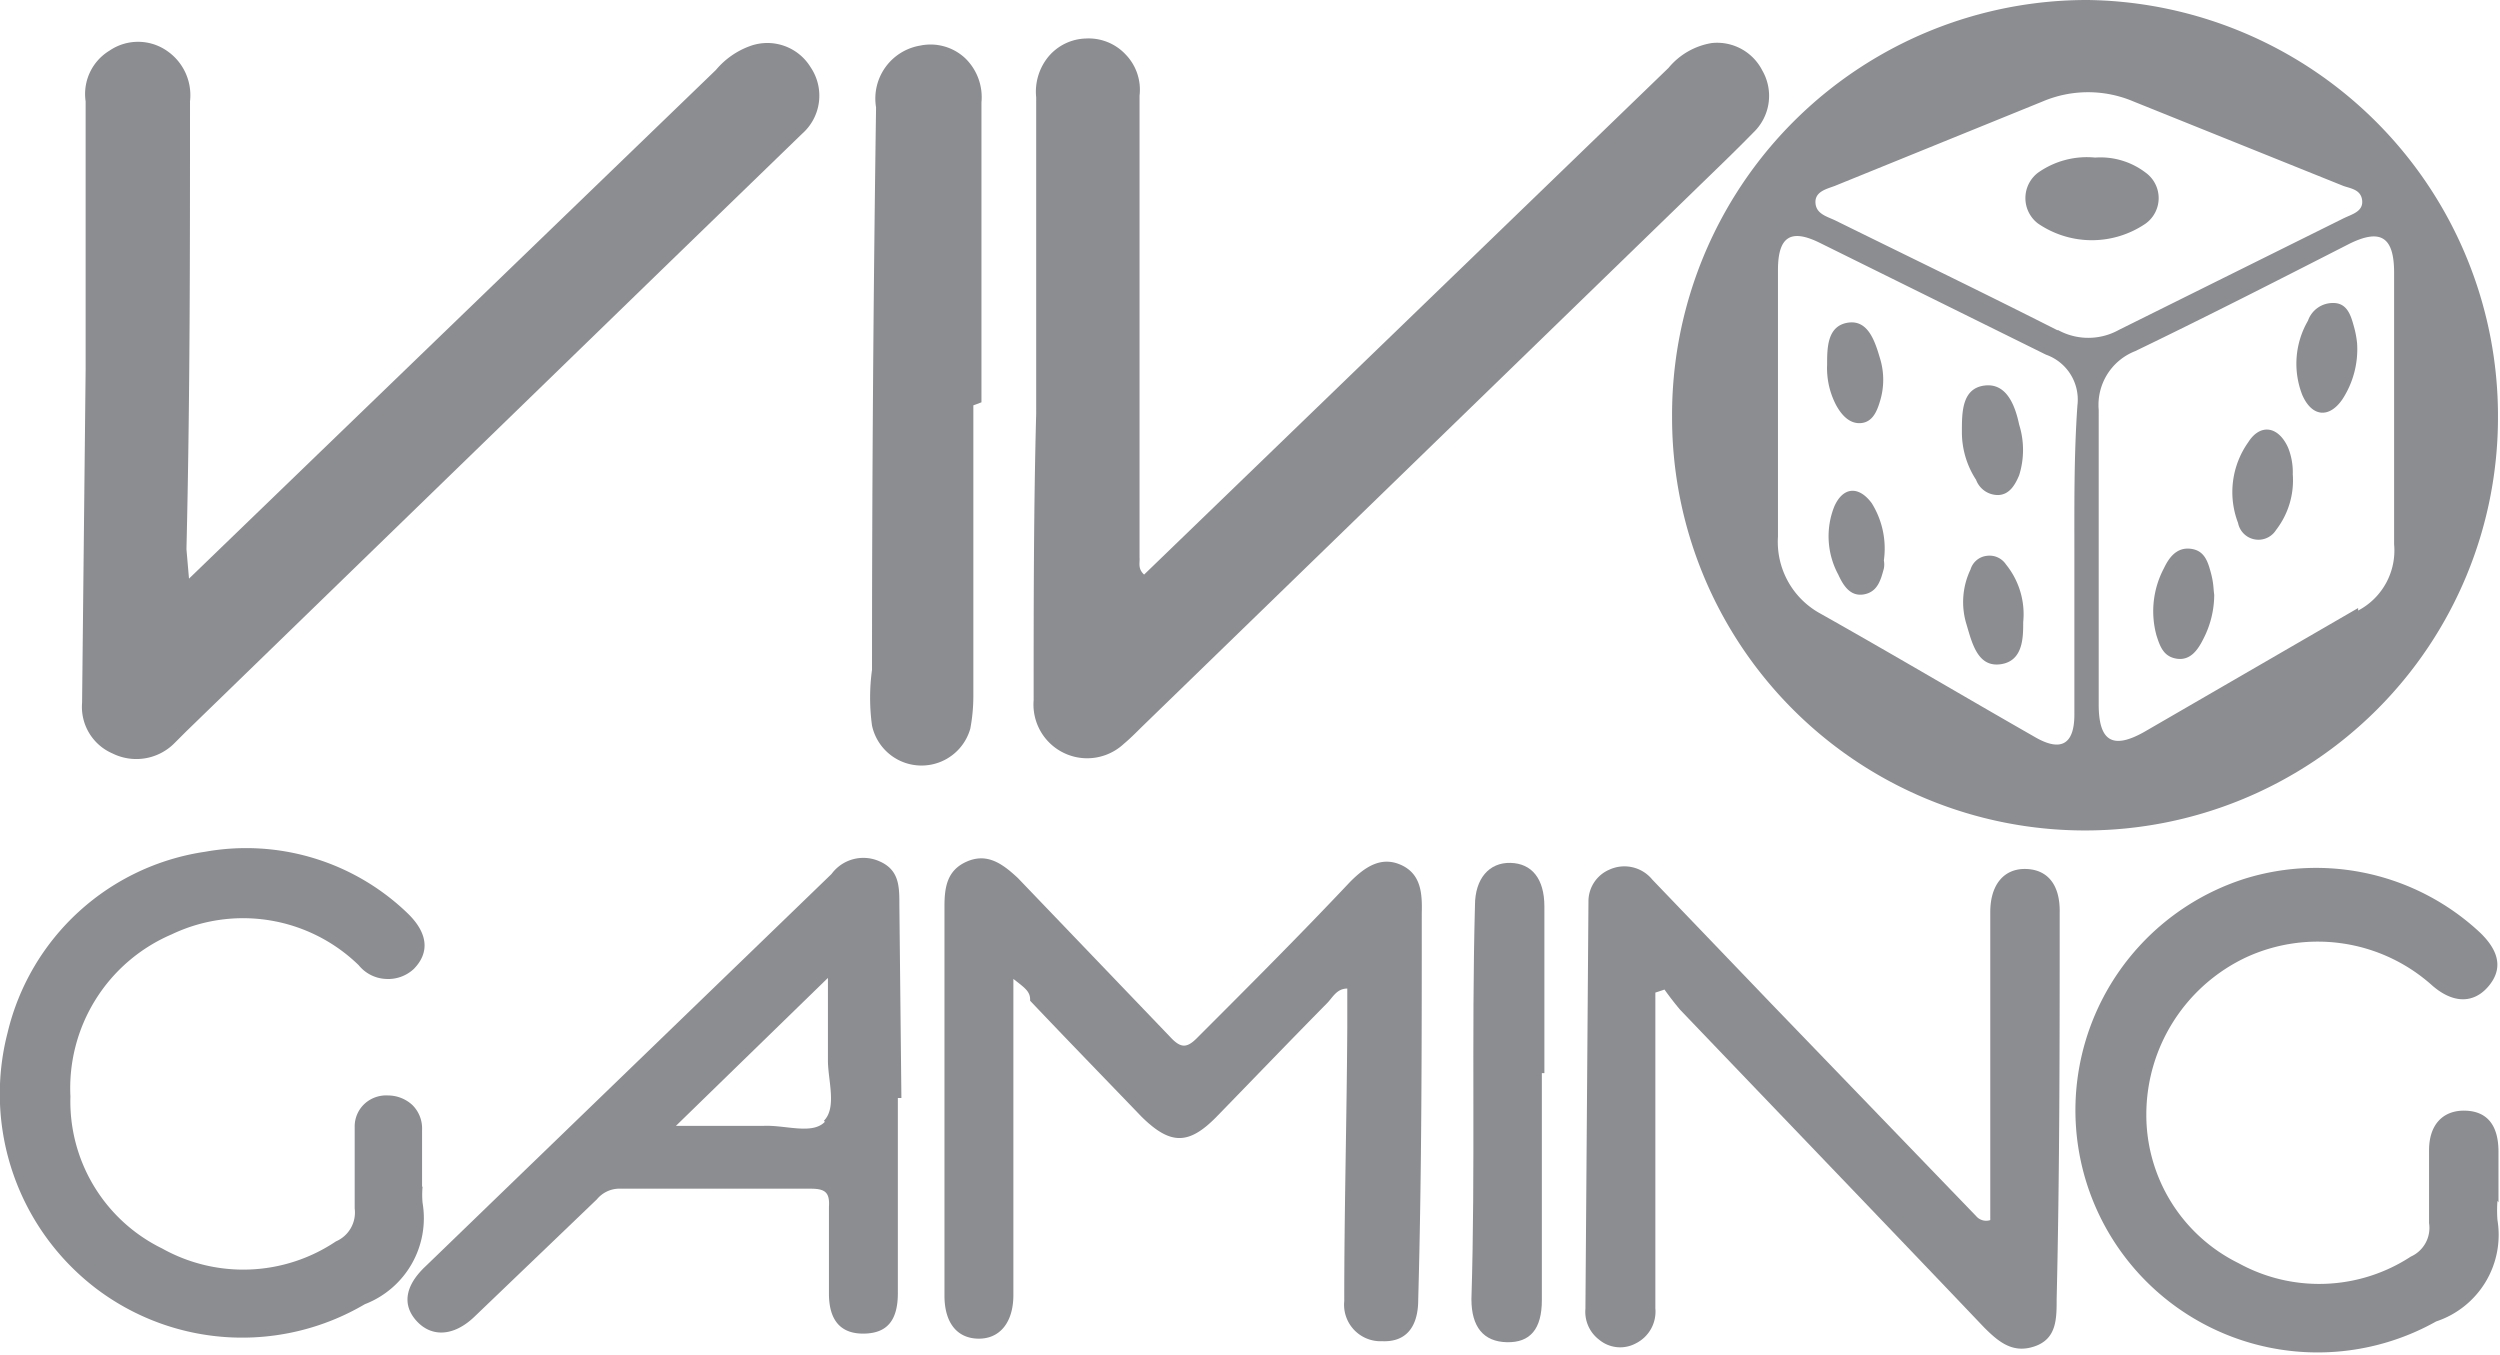 <svg xmlns="http://www.w3.org/2000/svg" viewBox="0 0 49.34 26.75"><defs><style>.cls-1{fill:#8c8d91;fill-rule:evenodd;}</style></defs><g id="Layer_2" data-name="Layer 2"><g id="Layer_1-2" data-name="Layer 1"><path class="cls-1" d="M3.73,11.42,6.35,8.89l7.78-7.51A1.58,1.58,0,0,1,14.8.91,1,1,0,0,1,16,1.33a1,1,0,0,1-.17,1.31l-2.58,2.5-9.58,9.3-.24.24a1.06,1.06,0,0,1-1.21.19,1,1,0,0,1-.6-1L1.69,7.3V2a1,1,0,0,1,.47-1,1,1,0,0,1,1.13,0,1.06,1.06,0,0,1,.46,1c0,3,0,5.89-.07,8.84Z"/><path class="cls-1" d="M22.58,11.34l10.35-10a1.4,1.4,0,0,1,.85-.49,1,1,0,0,1,1,.54,1,1,0,0,1-.18,1.23c-.38.39-.78.77-1.18,1.16L22.52,14.36c-.11.11-.22.22-.34.32a1.06,1.06,0,0,1-1.78-.86c0-1.88,0-3.77.05-5.65l0-6.25a1.09,1.09,0,0,1,.24-.8,1,1,0,0,1,.74-.36,1,1,0,0,1,.79.32,1,1,0,0,1,.27.81V11C22.5,11.11,22.45,11.22,22.58,11.34Z"/><path class="cls-1" d="M20,19.32v6.24c0,.53-.26.86-.68.86s-.68-.3-.68-.85q0-3.86,0-7.68c0-.38.05-.72.45-.89s.7.05,1,.33l3,3.13c.22.24.34.23.56,0,1-1,2-2,3-3.06.28-.28.6-.51,1-.33s.42.57.41.95c0,2.54,0,5.09-.07,7.63,0,.55-.25.84-.71.82a.72.72,0,0,1-.75-.79c0-1.83.05-3.6.06-5.41v-.76c-.21,0-.29.18-.4.29-.73.74-1.45,1.49-2.18,2.24-.55.56-.91.56-1.48,0-.73-.76-1.47-1.52-2.2-2.29C20.34,19.57,20.23,19.5,20,19.32Z"/><path class="cls-1" d="M39.28,24.08V18c0-.54.27-.86.7-.85s.68.31.67.86c0,2.54,0,5.09-.06,7.63,0,.39,0,.78-.43.93s-.71-.08-1-.37c-2-2.1-4-4.18-6-6.27-.11-.13-.21-.26-.31-.4l-.18.06v6.23a.7.7,0,0,1-.38.69.65.65,0,0,1-.73-.07.69.69,0,0,1-.27-.61l.06-8.06a.68.68,0,0,1,.42-.61.71.71,0,0,1,.84.2l2.34,2.44L39,24A.26.26,0,0,0,39.28,24.08Z"/><path class="cls-1" d="M49.29,23.7a2.41,2.41,0,0,0,0,.38,1.8,1.8,0,0,1-1.21,2,4.78,4.78,0,0,1-7-5.23,4.8,4.8,0,0,1,3.23-3.51,4.74,4.74,0,0,1,4.63,1.06c.41.39.45.75.16,1.08s-.7.33-1.12-.05a3.38,3.38,0,0,0-3.62-.55,3.43,3.43,0,0,0-2,3.1,3.26,3.26,0,0,0,1.82,2.95,3.3,3.3,0,0,0,3.4-.13.62.62,0,0,0,.36-.66q0-.72,0-1.44c0-.51.28-.79.71-.78s.66.28.66.81v1Z"/><path class="cls-1" d="M8.34,23.42a1.71,1.71,0,0,0,0,.32,1.82,1.82,0,0,1-1.14,2,4.77,4.77,0,0,1-5.29-.3A4.83,4.83,0,0,1,.15,20.38a4.71,4.71,0,0,1,3.9-3.57,4.59,4.59,0,0,1,4,1.22c.4.39.43.77.12,1.09a.74.74,0,0,1-.56.2.73.73,0,0,1-.53-.27,3.27,3.27,0,0,0-3.69-.61,3.3,3.3,0,0,0-2,3.2,3.23,3.23,0,0,0,1.81,3,3.28,3.28,0,0,0,3.43-.14A.62.62,0,0,0,7,23.85c0-.54,0-1.08,0-1.61a.61.61,0,0,1,.2-.46.63.63,0,0,1,.46-.16.71.71,0,0,1,.48.19.65.65,0,0,1,.19.49v1.12Z"/><path class="cls-1" d="M19.21,8v5.74a3.47,3.47,0,0,1-.06.64,1,1,0,0,1-1.94-.06,4.05,4.05,0,0,1,0-1.1q0-5.55.08-11.1A1.06,1.06,0,0,1,18.16.9a1,1,0,0,1,.89.25,1.07,1.07,0,0,1,.32.87c0,1.45,0,2.9,0,4.35V7.94Z"/><path class="cls-1" d="M30.43,21.18v4.48c0,.57-.23.84-.69.83s-.7-.3-.7-.85c.08-2.59,0-5.18.07-7.77,0-.53.28-.85.7-.84s.67.31.67.86v3.29Z"/><path class="cls-1" d="M41.2,0A8.19,8.19,0,0,0,33,8.24a8.15,8.15,0,1,0,16.3,0A8.21,8.21,0,0,0,41.2,0Zm-.26,11v3.1c0,.61-.28.74-.79.44-1.4-.8-2.8-1.63-4.24-2.44a1.61,1.61,0,0,1-.82-1.51V5.33c0-.66.25-.82.82-.54L40.38,7A.94.94,0,0,1,41,8C40.93,9,40.94,10,40.94,11Zm-.33-4.48c-1.46-.74-2.93-1.45-4.39-2.17-.17-.08-.38-.13-.39-.35s.22-.27.38-.33L40.32,2A2.29,2.29,0,0,1,42.1,2l4.15,1.67c.14.05.35.07.37.29s-.21.27-.37.35l-4.43,2.2a1.24,1.24,0,0,1-1.21,0ZM46.54,12l-4.23,2.45c-.61.34-.88.18-.89-.51V8.09a1.14,1.14,0,0,1,.72-1.16c1.43-.69,2.84-1.41,4.23-2.12.61-.3.88-.14.88.57v5.36a1.34,1.34,0,0,1-.71,1.31Z"/><path class="cls-1" d="M17.75,17.86c0-.36,0-.69-.39-.86a.78.78,0,0,0-.95.25L8.39,25c-.41.39-.45.77-.16,1.08s.72.3,1.13-.09l2.42-2.32a.58.58,0,0,1,.48-.21H16c.28,0,.38.07.36.36,0,.57,0,1.15,0,1.71s.26.8.7.79.66-.25.66-.8V21.67h.07Zm-1.47,4.28c-.25.26-.78.06-1.21.08H13.34l3-2.92v1.63c0,.39.18.93-.08,1.19Z"/><path class="cls-1" d="M43.7,11.74a1.91,1.91,0,0,1-.22.88c-.11.22-.26.42-.52.38s-.33-.24-.4-.46a1.81,1.81,0,0,1,.15-1.33c.1-.21.25-.41.52-.38s.34.24.4.46S43.68,11.59,43.7,11.74Z"/><path class="cls-1" d="M46.52,6.78a1.81,1.81,0,0,1-.29,1.1c-.26.38-.6.35-.79-.08a1.69,1.69,0,0,1,.11-1.47.52.52,0,0,1,.5-.35c.26,0,.34.22.4.44A1.91,1.91,0,0,1,46.52,6.78Z"/><path class="cls-1" d="M45.25,9.36a1.6,1.6,0,0,1-.33,1.1.41.41,0,0,1-.75-.14,1.7,1.7,0,0,1,.2-1.59c.24-.38.6-.32.79.11A1.3,1.3,0,0,1,45.25,9.36Z"/><path class="cls-1" d="M38.72,8.51c0-.37,0-.84.44-.9s.61.39.69.77a1.67,1.67,0,0,1,0,1c-.08.19-.19.38-.41.39A.46.46,0,0,1,39,9.47,1.72,1.72,0,0,1,38.72,8.51Z"/><path class="cls-1" d="M39.93,12.28c0,.3,0,.77-.45.83s-.56-.42-.67-.79a1.49,1.49,0,0,1,.08-1.08.38.38,0,0,1,.32-.27.39.39,0,0,1,.38.17A1.56,1.56,0,0,1,39.93,12.28Z"/><path class="cls-1" d="M37.18,11.06a.43.43,0,0,1,0,.16c-.06.22-.12.46-.39.51s-.41-.17-.51-.39A1.59,1.59,0,0,1,36.2,10c.17-.39.48-.42.74-.07A1.69,1.69,0,0,1,37.18,11.06Z"/><path class="cls-1" d="M36.06,7.2c0-.33,0-.76.4-.83s.54.35.64.69a1.44,1.44,0,0,1,0,.87c-.06.2-.15.4-.37.42s-.38-.15-.49-.35A1.57,1.57,0,0,1,36.06,7.2Z"/><path class="cls-1" d="M41.35,3.11a1.47,1.47,0,0,1,1,.3.62.62,0,0,1,0,1,1.88,1.88,0,0,1-2.13,0,.63.63,0,0,1,0-1A1.67,1.67,0,0,1,41.35,3.11Z"/></g></g></svg>